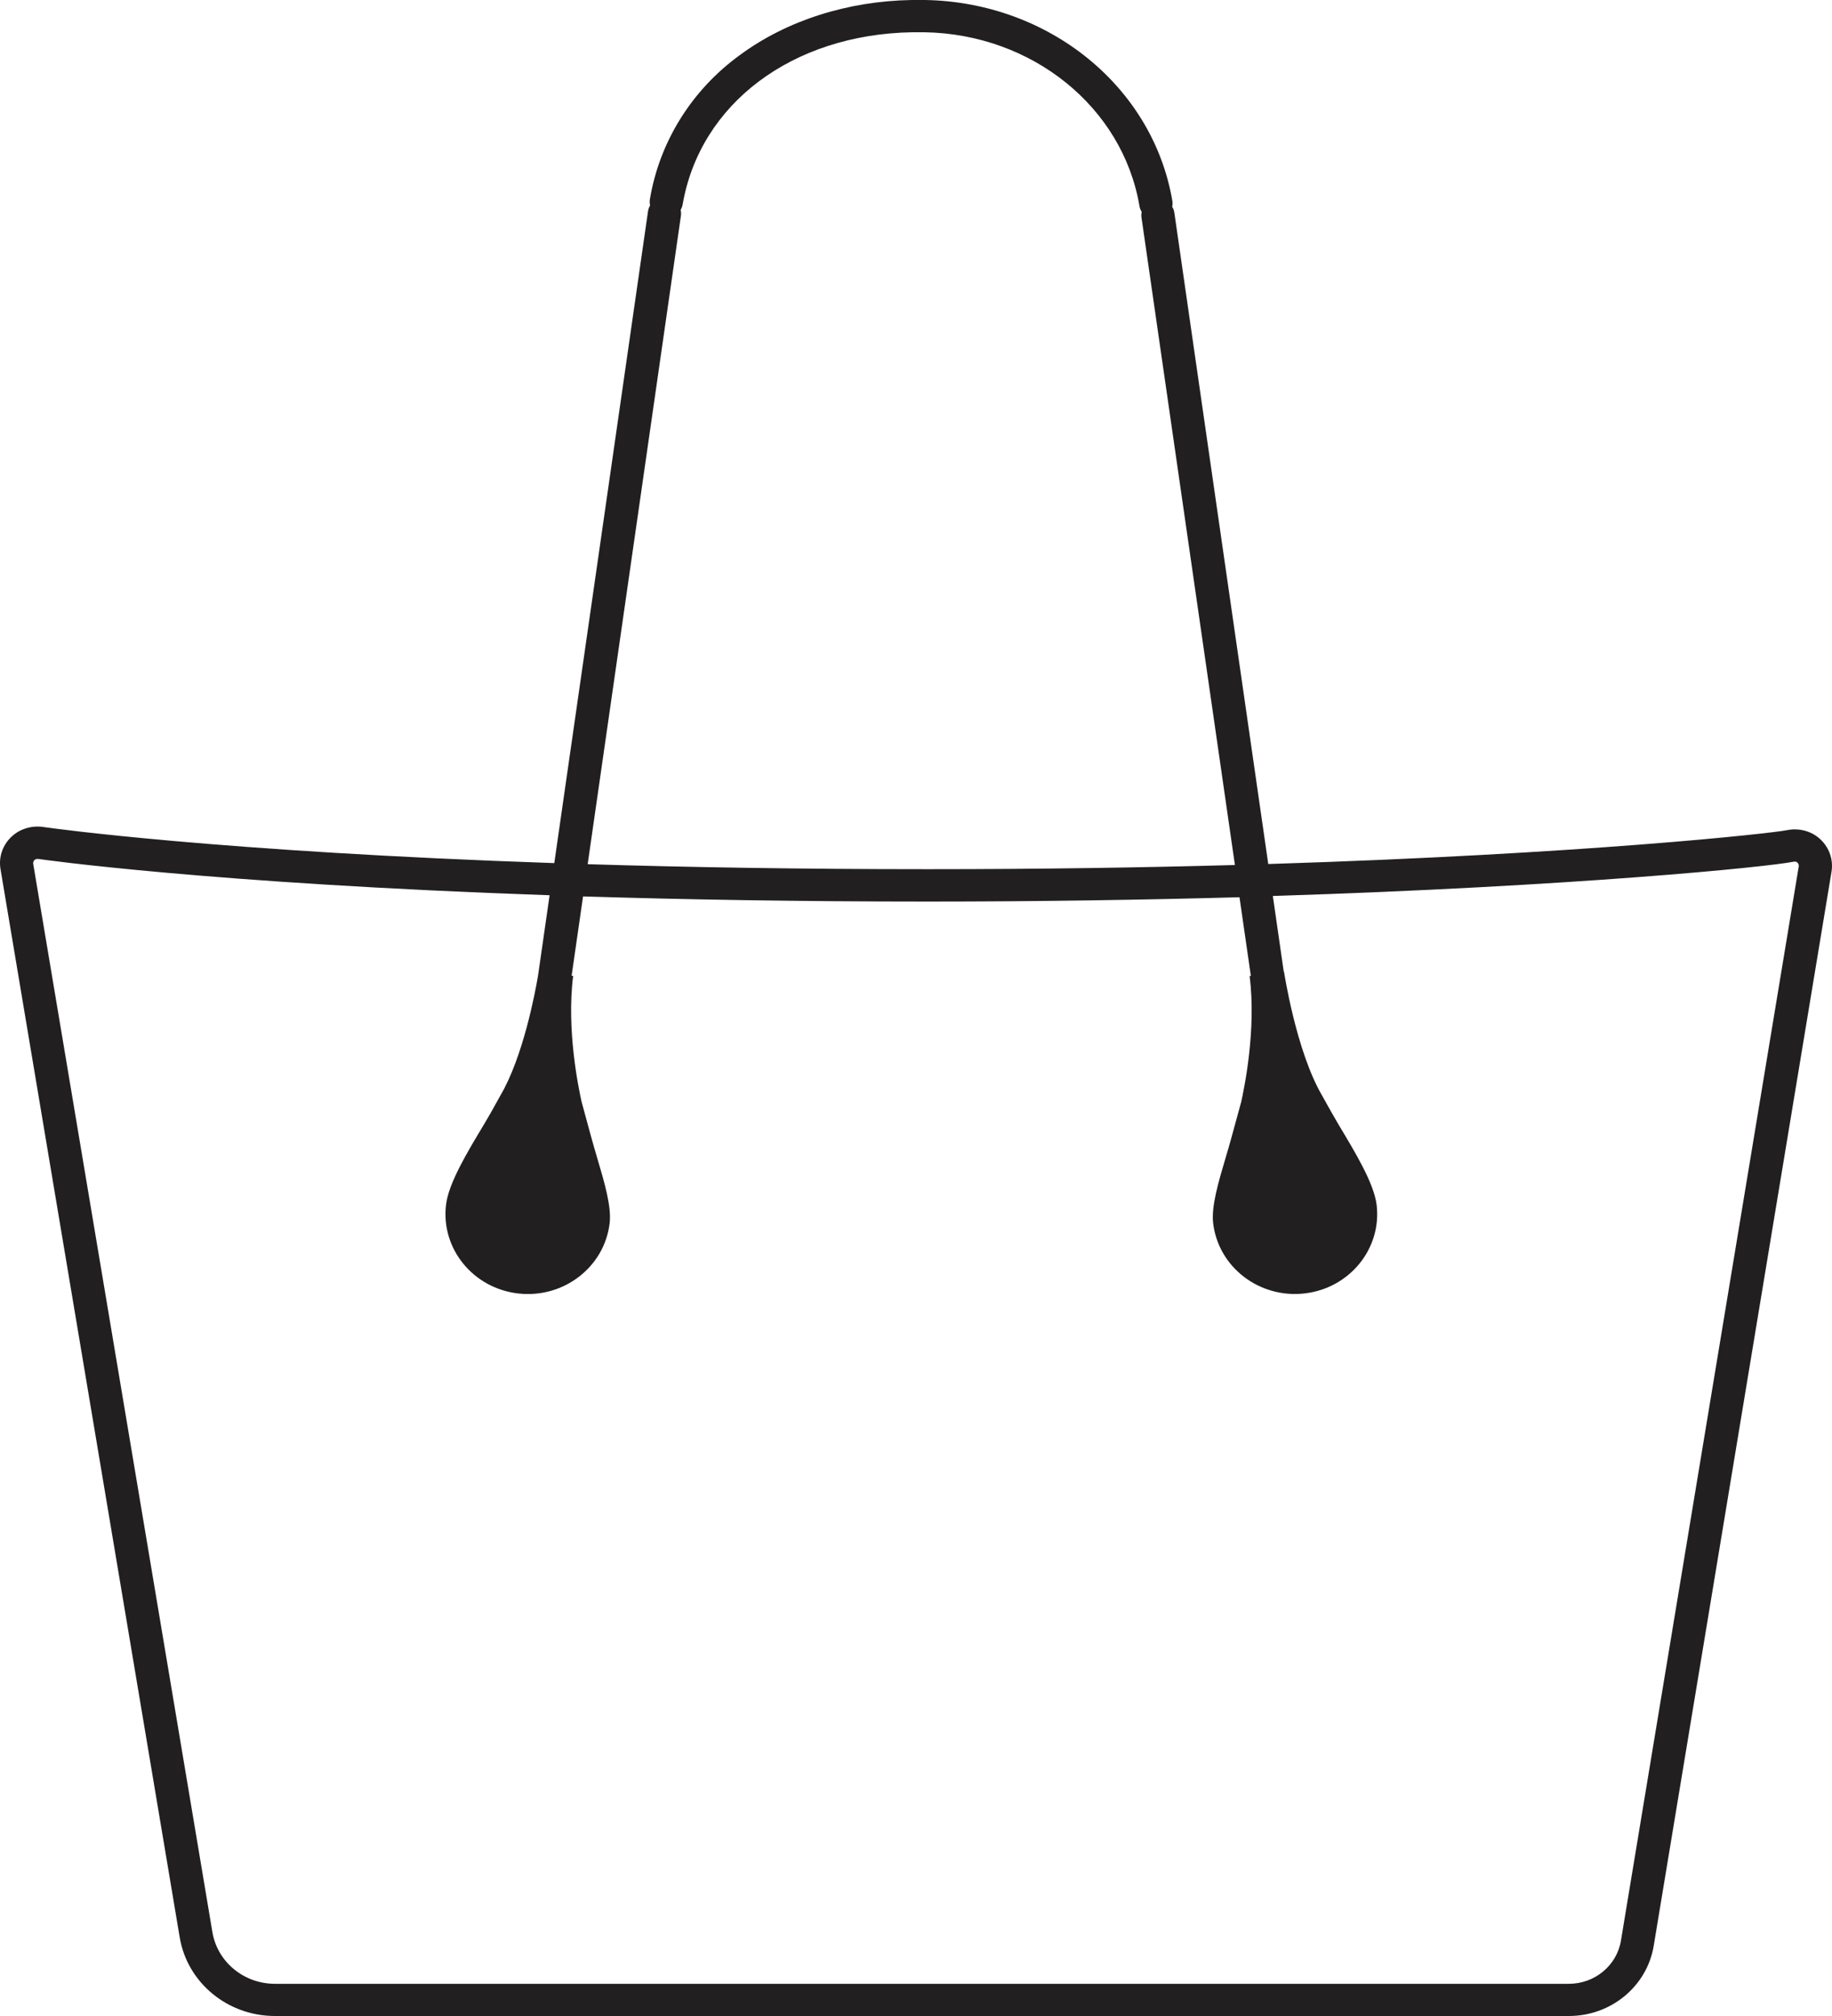 <svg width="50" height="55" viewBox="0 0 50 55" fill="none" xmlns="http://www.w3.org/2000/svg">
<path fill-rule="evenodd" clip-rule="evenodd" d="M49.473 22.747L49.479 22.75C49.851 22.956 50.053 23.364 49.988 23.775L45.133 53.092C44.947 54.194 43.965 55.003 42.814 55H7.508C6.219 55.003 5.117 54.098 4.906 52.863L0.013 23.706C-0.056 23.293 0.148 22.881 0.523 22.675L0.528 22.672C0.737 22.562 0.979 22.525 1.212 22.566C1.353 22.587 5.954 23.235 15.128 23.547L17.686 5.764C17.695 5.708 17.714 5.653 17.743 5.604C17.73 5.548 17.728 5.49 17.738 5.433C18.001 3.861 18.884 2.449 20.2 1.497C21.469 0.562 23.129 0.03 24.881 0H25.247C28.626 0.059 31.463 2.361 31.996 5.478C32.005 5.532 32.004 5.587 31.992 5.64C32.024 5.692 32.044 5.75 32.052 5.81L34.614 23.572C43.251 23.302 48.337 22.735 48.763 22.65C49.004 22.598 49.256 22.633 49.473 22.747ZM18.584 5.886C18.591 5.833 18.589 5.779 18.576 5.726C18.604 5.681 18.622 5.631 18.631 5.579C19.106 2.826 21.623 0.938 24.894 0.88H25.235C28.175 0.931 30.641 2.925 31.099 5.621C31.108 5.678 31.129 5.732 31.16 5.781C31.149 5.831 31.147 5.882 31.154 5.932L33.704 23.599C31.184 23.669 28.384 23.713 25.324 23.713C21.851 23.713 18.757 23.66 16.039 23.577L18.584 5.886ZM44.239 52.949L49.093 23.635C49.1 23.588 49.077 23.542 49.036 23.518C49.012 23.506 48.985 23.503 48.959 23.509H48.951C48.25 23.651 42.982 24.183 34.739 24.444L35.037 26.509H35.044C35.044 26.509 35.371 28.669 36.083 29.888C36.268 30.221 36.426 30.503 36.529 30.674C36.977 31.423 37.5 32.278 37.572 32.873C37.714 34.069 36.83 35.151 35.597 35.288C34.365 35.425 33.251 34.567 33.11 33.37C33.056 32.915 33.253 32.253 33.449 31.591C33.505 31.401 33.562 31.21 33.612 31.024L33.876 30.061C33.957 29.695 34.293 28.09 34.105 26.628L34.139 26.624L33.829 24.478C31.25 24.549 28.4 24.596 25.323 24.596C21.8 24.596 18.664 24.541 15.913 24.456L15.601 26.62L15.643 26.625C15.456 28.087 15.791 29.692 15.873 30.058L16.136 31.024C16.187 31.21 16.243 31.401 16.299 31.591C16.496 32.253 16.692 32.915 16.639 33.37C16.497 34.568 15.382 35.427 14.149 35.289C12.916 35.151 12.031 34.069 12.173 32.872C12.241 32.277 12.761 31.421 13.211 30.673C13.314 30.502 13.476 30.22 13.657 29.887C14.277 28.835 14.607 27.075 14.684 26.621L15 24.424C5.732 24.104 1.111 23.444 1.057 23.435H1.047C1.018 23.43 0.989 23.434 0.963 23.447C0.921 23.471 0.899 23.517 0.906 23.564L5.798 52.719C5.938 53.531 6.662 54.124 7.509 54.122H42.811C43.519 54.125 44.124 53.628 44.239 52.949Z" fill="#221F20"/>
</svg>

